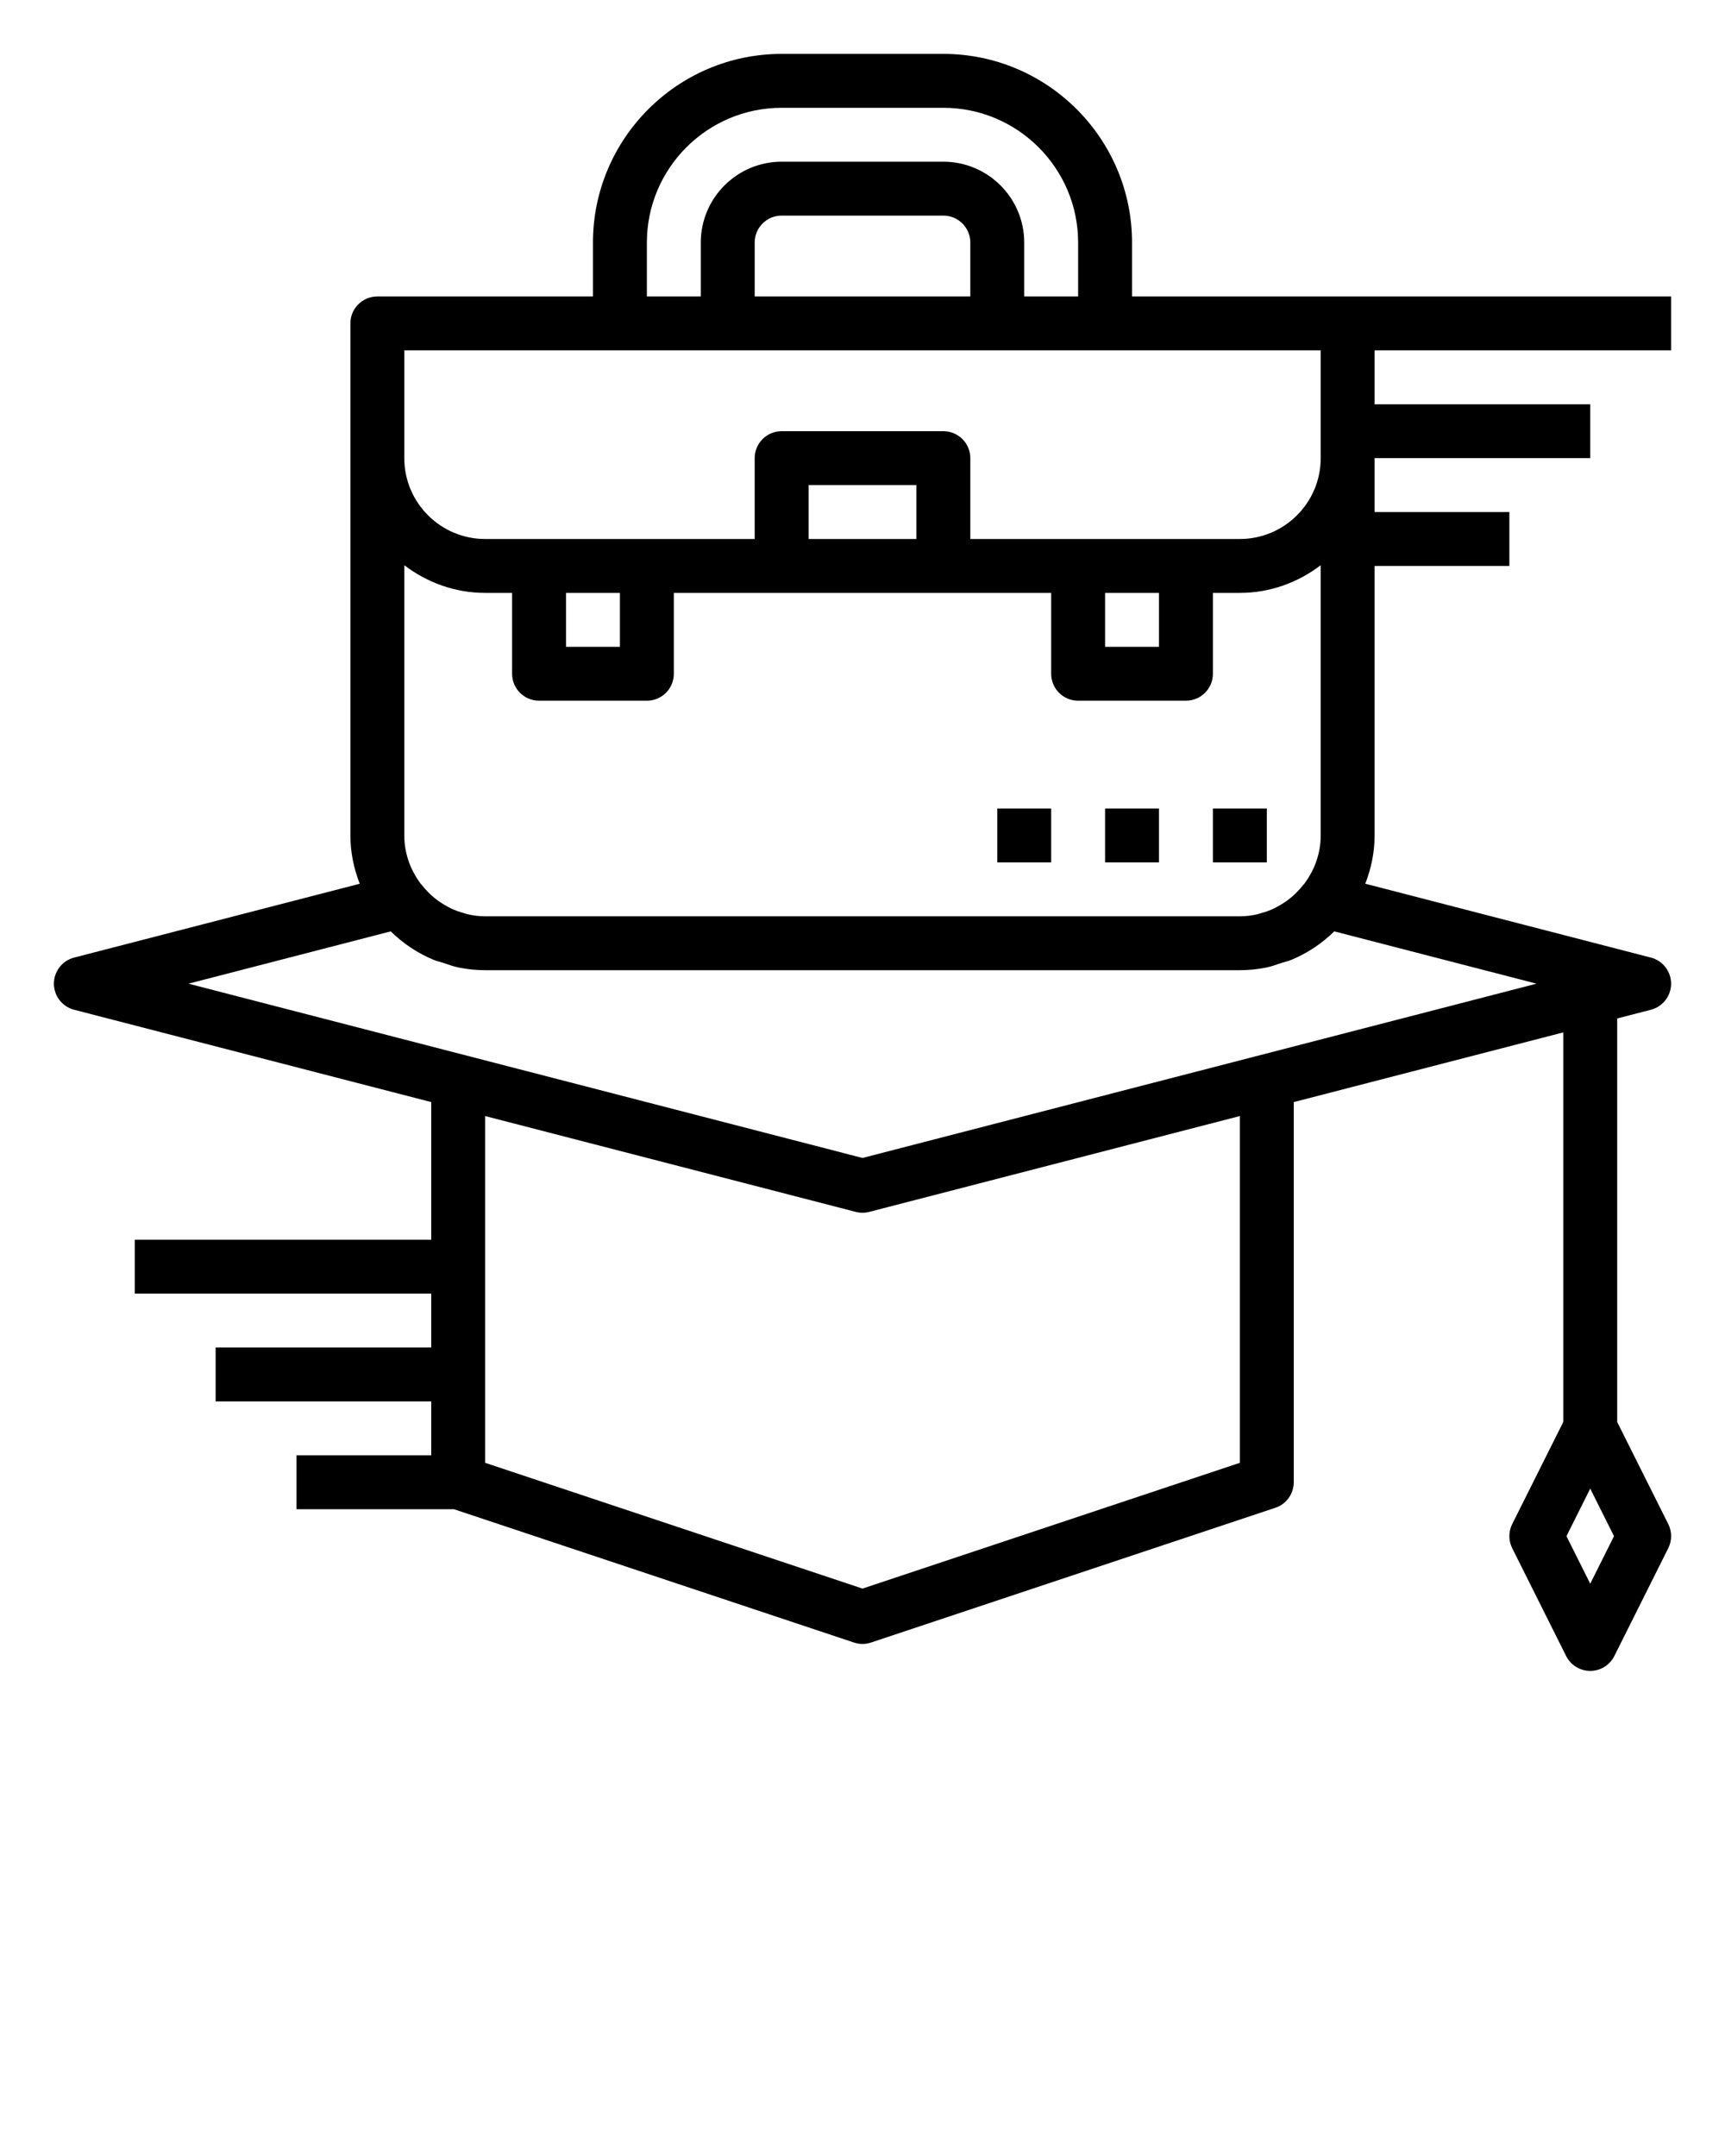 <svg xmlns="http://www.w3.org/2000/svg" xmlns:xlink="http://www.w3.org/1999/xlink" version="1.1" x="0px" y="0px" viewBox="0 0 64 80" style="enable-background:new 0 0 64 64;" xml:space="preserve"><rect x="45" y="30" width="2" height="2"/><rect x="41" y="30" width="2" height="2"/><rect x="37" y="30" width="2" height="2"/><path d="M62,13v-2H50h-8V9c0-3.859-3.141-7-7-7h-6c-3.859,0-7,3.141-7,7v2h-8c-0.553,0-1,0.447-1,1v19  c0,0.633,0.13,1.234,0.346,1.792L2.75,35.532C2.309,35.646,2,36.044,2,36.5s0.309,0.854,0.75,0.968L16,40.894V46H5v2h11v2H8v2h8v2  h-5v2h5.839l14.845,4.948C31.786,60.982,31.894,61,32,61s0.214-0.018,0.316-0.052l15-5C47.725,55.812,48,55.431,48,55V40.894  l10-2.586v14.455l-1.895,3.789c-0.141,0.281-0.141,0.613,0,0.895l2,4C58.275,61.786,58.621,62,59,62s0.725-0.214,0.895-0.553l2-4  c0.141-0.281,0.141-0.613,0-0.895L60,52.764V37.791l1.25-0.323C61.691,37.354,62,36.956,62,36.5s-0.309-0.854-0.75-0.968  l-10.596-2.741C50.87,32.234,51,31.633,51,31V21h5v-2h-5v-2h8v-2h-8v-2H62z M59,58.764L58.118,57L59,55.236L59.882,57L59,58.764z   M24,9c0-2.757,2.243-5,5-5h6c2.757,0,5,2.243,5,5v2h-2V9c0-1.654-1.346-3-3-3h-6c-1.654,0-3,1.346-3,3v2h-2V9z M36,11h-8V9  c0-0.552,0.448-1,1-1h6c0.552,0,1,0.448,1,1V11z M15,13h34v4c0,1.654-1.346,3-3,3h-2h-4h-4v-3c0-0.553-0.447-1-1-1h-6  c-0.553,0-1,0.447-1,1v3h-4h-4h-2c-1.654,0-3-1.346-3-3V13z M49,31c0,0.68-0.236,1.3-0.618,1.804  c-0.006,0.007-0.015,0.012-0.021,0.02c-0.141,0.183-0.3,0.345-0.472,0.488c-0.008,0.007-0.016,0.014-0.025,0.02  c-0.156,0.127-0.324,0.232-0.5,0.325c-0.03,0.015-0.058,0.034-0.088,0.048c-0.161,0.078-0.33,0.135-0.503,0.182  c-0.042,0.011-0.081,0.029-0.123,0.038C46.439,33.972,46.222,34,46,34H18c-0.222,0-0.439-0.028-0.651-0.076  c-0.043-0.009-0.082-0.027-0.123-0.038c-0.172-0.047-0.342-0.104-0.502-0.182c-0.031-0.014-0.059-0.033-0.089-0.048  c-0.175-0.092-0.344-0.198-0.499-0.324c-0.008-0.007-0.016-0.014-0.025-0.02c-0.172-0.143-0.331-0.305-0.472-0.488  c-0.006-0.008-0.014-0.012-0.021-0.02C15.236,32.3,15,31.68,15,31V20.974C15.838,21.609,16.87,22,18,22h1v3c0,0.553,0.447,1,1,1h4  c0.553,0,1-0.447,1-1v-3h4h6h4v3c0,0.553,0.447,1,1,1h4c0.553,0,1-0.447,1-1v-3h1c1.13,0,2.162-0.391,3-1.026V31z M21,22h2v2h-2V22z   M34,20h-4v-2h4V20z M41,22h2v2h-2V22z M46,54.279l-14,4.667l-14-4.667V41.412l13.75,3.556C31.832,44.989,31.916,45,32,45  s0.168-0.011,0.25-0.032L46,41.412V54.279z M32,42.967L6.993,36.5l7.504-1.941c0.457,0.45,0.998,0.811,1.599,1.06  c0.111,0.046,0.23,0.069,0.343,0.107c0.19,0.063,0.376,0.134,0.575,0.174C17.335,35.965,17.665,36,18,36h28  c0.335,0,0.665-0.035,0.986-0.1c0.199-0.04,0.385-0.112,0.575-0.174c0.114-0.038,0.233-0.061,0.343-0.107  c0.601-0.249,1.143-0.61,1.599-1.06l7.504,1.941L32,42.967z"/></svg>